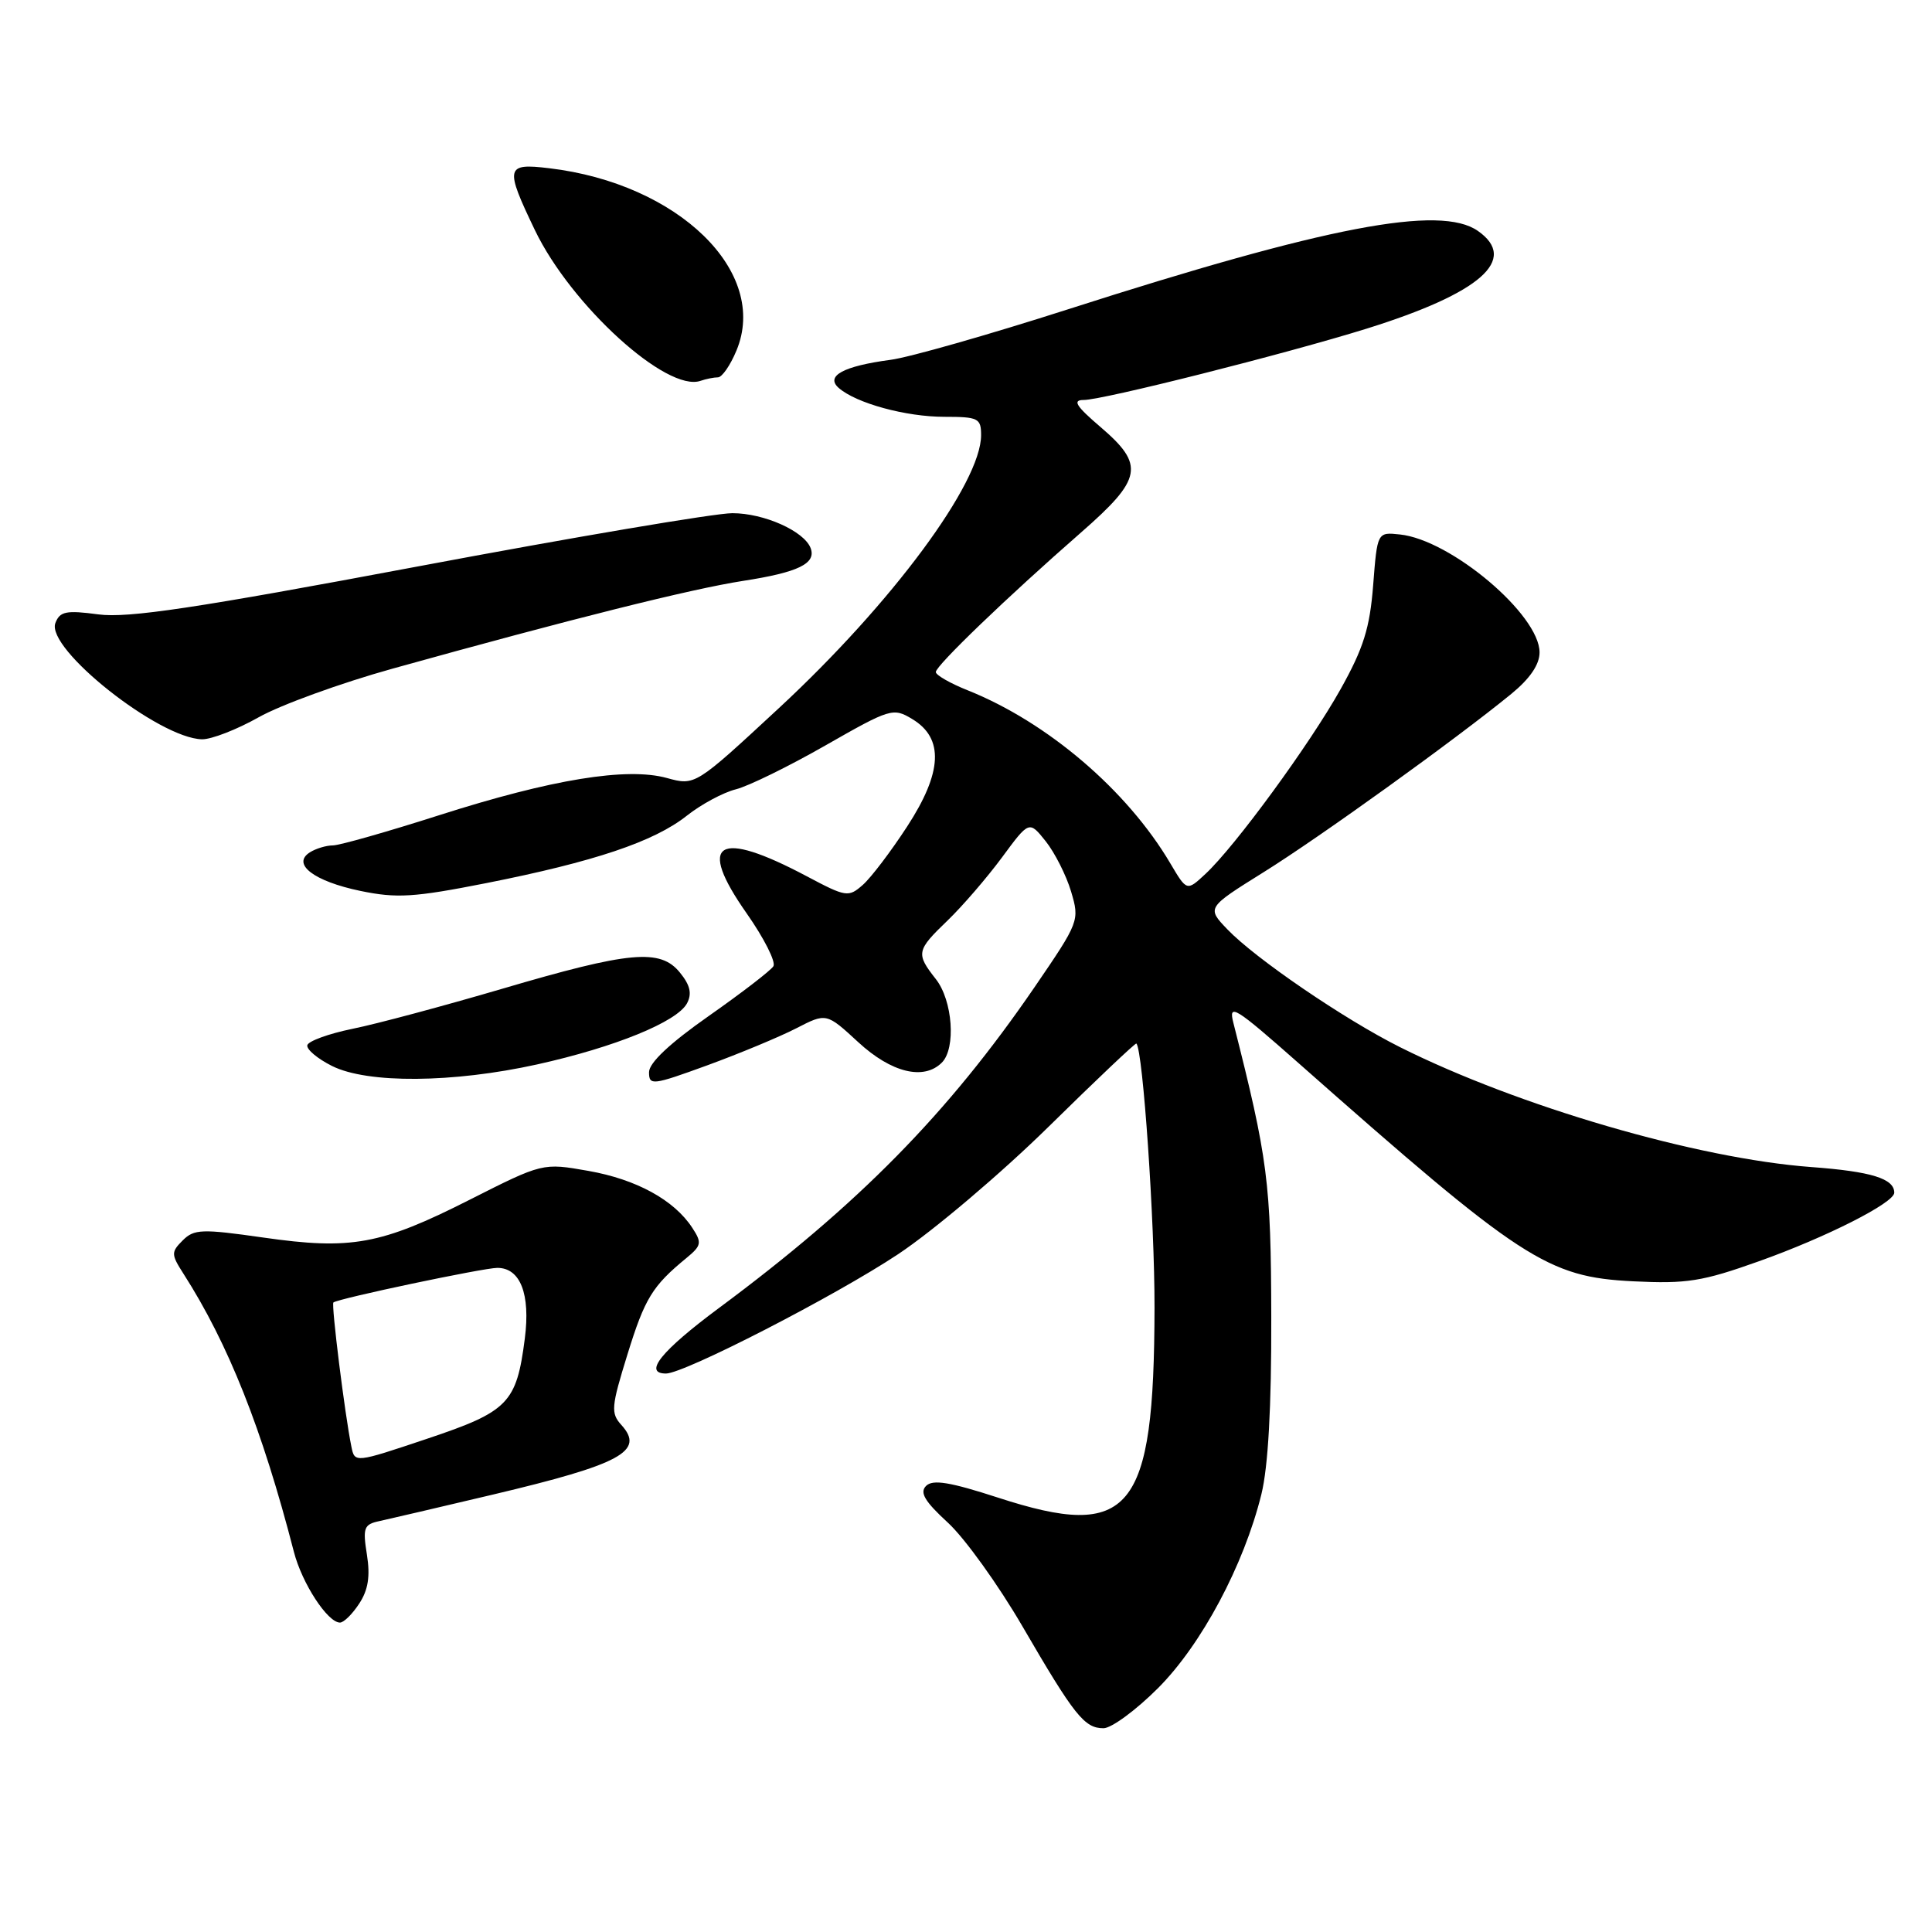 <?xml version="1.0" encoding="UTF-8" standalone="no"?>
<!DOCTYPE svg PUBLIC "-//W3C//DTD SVG 1.1//EN" "http://www.w3.org/Graphics/SVG/1.1/DTD/svg11.dtd" >
<svg xmlns="http://www.w3.org/2000/svg" xmlns:xlink="http://www.w3.org/1999/xlink" version="1.1" viewBox="0 0 256 256">
 <g >
 <path fill="currentColor"
d=" M 153.43 223.70 C 159.20 217.93 164.82 207.40 167.14 198.00 C 168.04 194.35 168.48 186.46 168.45 174.50 C 168.41 156.66 168.01 153.59 163.43 135.54 C 162.75 132.87 163.61 133.40 172.09 140.89 C 201.66 167.02 205.02 169.21 216.41 169.78 C 223.49 170.13 225.57 169.80 233.05 167.13 C 242.01 163.94 251.00 159.38 251.00 158.04 C 251.00 156.17 247.97 155.23 240.00 154.64 C 224.91 153.52 201.20 146.61 185.50 138.75 C 178.13 135.06 166.35 127.02 162.64 123.15 C 159.89 120.28 159.89 120.28 167.42 115.58 C 174.84 110.96 192.93 97.94 200.25 91.95 C 202.72 89.93 204.00 88.06 204.00 86.45 C 204.00 81.45 192.25 71.53 185.50 70.82 C 182.50 70.50 182.50 70.50 181.95 77.55 C 181.51 83.21 180.67 85.90 177.64 91.31 C 173.56 98.61 163.68 112.12 159.73 115.80 C 157.26 118.10 157.26 118.10 155.08 114.41 C 149.36 104.72 138.81 95.71 128.25 91.48 C 125.91 90.55 124.00 89.45 124.00 89.05 C 124.00 88.20 133.49 79.08 143.25 70.55 C 151.38 63.44 151.72 61.62 145.82 56.58 C 142.57 53.80 142.07 53.00 143.59 53.00 C 146.13 53.00 170.36 46.89 181.11 43.54 C 196.20 38.83 201.25 34.39 195.83 30.60 C 190.85 27.10 175.77 29.99 141.50 40.99 C 131.05 44.34 120.47 47.36 118.00 47.68 C 111.76 48.51 109.34 49.82 111.13 51.40 C 113.44 53.43 120.03 55.23 125.14 55.23 C 129.62 55.23 130.00 55.42 130.00 57.66 C 130.00 63.99 118.20 79.93 103.23 93.81 C 92.11 104.12 92.11 104.12 88.37 103.09 C 83.06 101.63 73.11 103.25 58.19 108.02 C 51.34 110.21 45.02 112.01 44.12 112.02 C 43.23 112.02 41.85 112.44 41.06 112.94 C 38.61 114.49 41.59 116.77 47.75 118.05 C 52.58 119.05 54.85 118.91 64.42 117.02 C 78.76 114.18 86.65 111.53 91.00 108.09 C 92.92 106.57 95.85 105.00 97.50 104.59 C 99.15 104.18 104.50 101.56 109.38 98.77 C 117.98 93.86 118.35 93.75 120.88 95.28 C 125.10 97.82 124.88 102.34 120.20 109.52 C 118.06 112.81 115.42 116.29 114.33 117.25 C 112.43 118.92 112.12 118.88 106.92 116.12 C 95.05 109.82 92.27 111.53 98.94 121.03 C 101.24 124.31 102.83 127.46 102.48 128.03 C 102.13 128.60 98.28 131.56 93.92 134.62 C 88.74 138.25 86.00 140.83 86.00 142.07 C 86.00 143.87 86.45 143.81 93.75 141.15 C 98.01 139.59 103.30 137.39 105.50 136.26 C 109.50 134.20 109.50 134.20 113.73 138.10 C 118.11 142.14 122.41 143.19 124.80 140.80 C 126.69 138.91 126.24 132.57 124.00 129.73 C 121.34 126.34 121.42 125.95 125.58 121.95 C 127.55 120.05 130.78 116.30 132.77 113.61 C 136.37 108.73 136.37 108.73 138.56 111.47 C 139.76 112.98 141.28 115.98 141.92 118.12 C 143.07 121.98 143.01 122.14 137.08 130.81 C 125.61 147.55 113.78 159.58 95.25 173.33 C 87.62 179.00 85.19 182.00 88.25 182.00 C 90.69 181.99 110.64 171.74 119.00 166.19 C 123.67 163.09 132.65 155.48 138.94 149.30 C 145.23 143.11 150.47 138.15 150.58 138.27 C 151.45 139.25 153.00 161.77 152.98 173.29 C 152.93 200.42 149.84 204.17 132.23 198.44 C 125.88 196.38 123.60 196.00 122.71 196.89 C 121.83 197.77 122.53 198.94 125.61 201.77 C 127.84 203.82 132.28 210.00 135.48 215.50 C 142.36 227.33 143.69 229.00 146.22 229.00 C 147.27 229.00 150.52 226.61 153.43 223.70 Z  M 47.60 212.48 C 48.79 210.68 49.07 208.85 48.62 206.01 C 48.05 202.45 48.22 201.99 50.24 201.56 C 51.48 201.29 58.26 199.71 65.31 198.04 C 82.28 194.02 85.48 192.29 82.34 188.82 C 80.91 187.25 80.99 186.41 83.14 179.47 C 85.44 172.03 86.44 170.40 90.96 166.69 C 92.95 165.05 93.03 164.67 91.73 162.69 C 89.32 159.00 84.32 156.27 77.97 155.15 C 71.91 154.08 71.91 154.08 62.20 158.99 C 50.45 164.94 46.53 165.65 34.88 163.98 C 26.75 162.82 25.72 162.85 24.21 164.36 C 22.66 165.91 22.67 166.21 24.30 168.76 C 30.25 178.04 34.74 189.35 38.94 205.62 C 40.02 209.81 43.41 215.00 45.05 215.00 C 45.55 215.00 46.70 213.87 47.60 212.48 Z  M 71.18 141.04 C 81.47 138.76 89.71 135.40 91.03 132.95 C 91.71 131.67 91.46 130.55 90.10 128.88 C 87.50 125.66 83.47 126.03 66.50 131.03 C 58.80 133.29 49.90 135.68 46.72 136.32 C 43.55 136.97 40.85 137.95 40.72 138.50 C 40.60 139.05 42.08 140.29 44.00 141.25 C 48.70 143.60 60.00 143.51 71.18 141.04 Z  M 34.28 95.04 C 37.17 93.41 45.15 90.51 52.01 88.60 C 75.65 82.02 91.52 78.05 98.46 76.97 C 105.78 75.84 108.19 74.67 107.41 72.62 C 106.54 70.37 101.24 68.00 97.04 68.00 C 94.75 68.00 76.04 71.17 55.45 75.04 C 25.87 80.60 16.97 81.93 13.03 81.41 C 8.77 80.84 7.93 81.01 7.34 82.55 C 6.04 85.94 21.05 97.84 26.77 97.96 C 28.01 97.98 31.39 96.67 34.28 95.04 Z  M 95.13 50.00 C 95.67 50.00 96.77 48.41 97.58 46.46 C 101.94 36.04 89.90 24.32 72.76 22.29 C 66.99 21.60 66.87 22.14 70.88 30.50 C 75.67 40.46 88.37 52.02 92.83 50.46 C 93.56 50.21 94.60 50.00 95.13 50.00 Z  M 46.56 191.68 C 45.69 187.43 43.87 172.80 44.18 172.58 C 44.95 172.03 64.08 168.00 65.90 168.00 C 68.95 168.00 70.30 171.47 69.54 177.37 C 68.44 185.93 67.37 187.03 56.60 190.64 C 47.00 193.86 47.00 193.86 46.56 191.68 Z "/>
</g>
</svg>